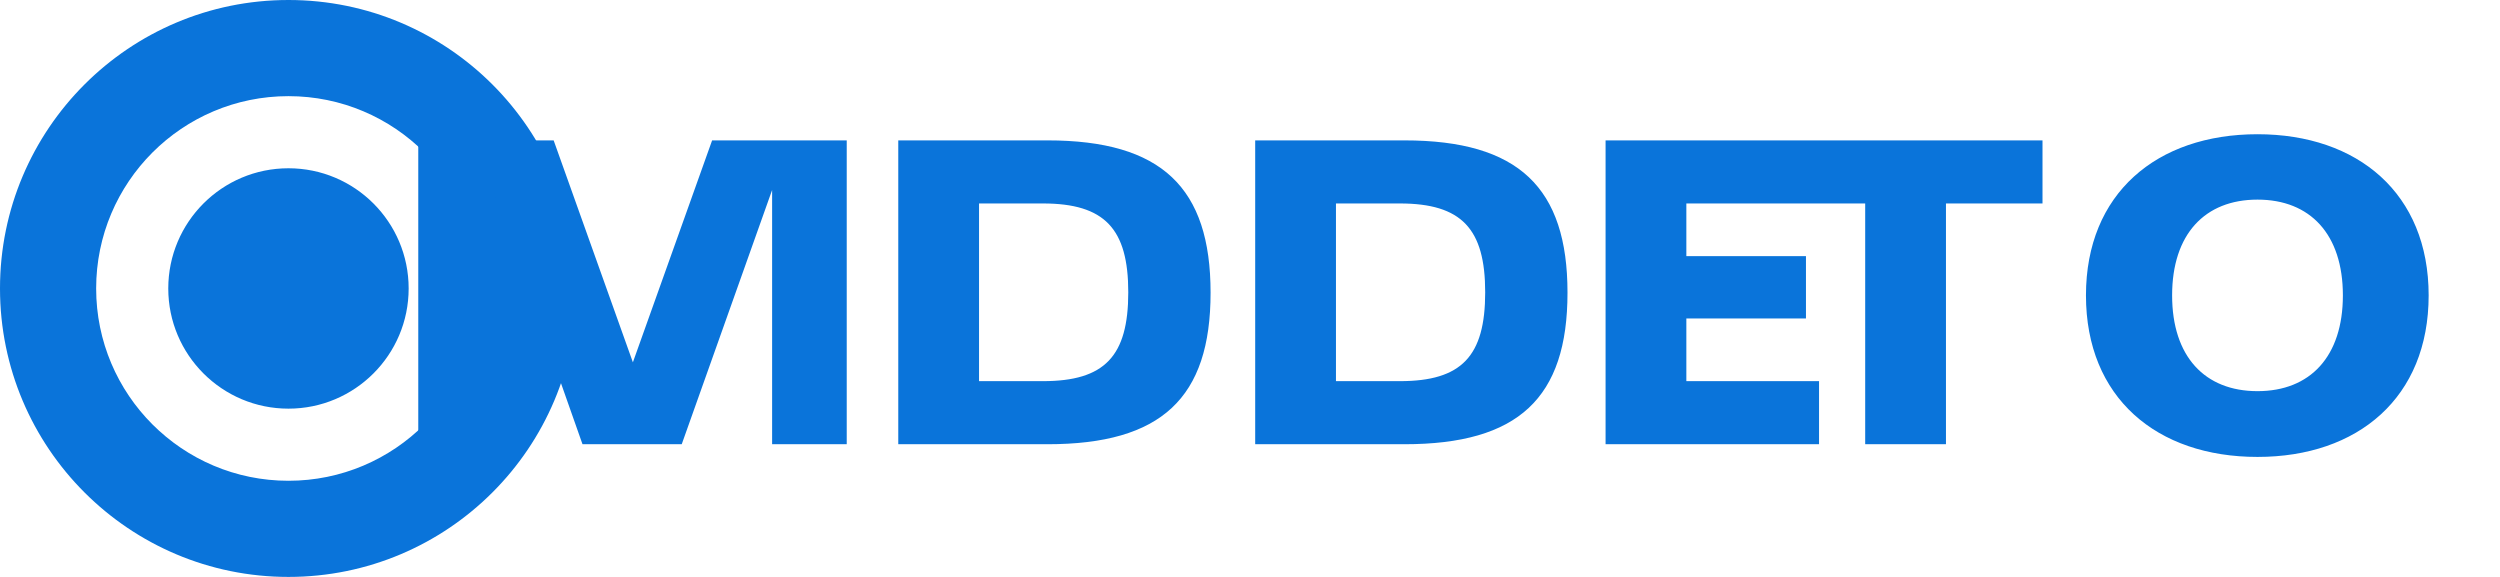 <?xml version="1.0" encoding="UTF-8"?>
<svg width="104px" height="24px" viewBox="0 0 104 24" version="1.1" xmlns="http://www.w3.org/2000/svg" xmlns:xlink="http://www.w3.org/1999/xlink">
    <title>Shinhan Bank Logo</title>
    <g stroke="none" stroke-width="1" fill="none" fill-rule="evenodd">
        <g fill="#0A74DA" fill-rule="nonzero">
            <path d="M12,0 C18.627,0 24,5.373 24,12 C24,18.627 18.627,24 12,24 C5.373,24 0,18.627 0,12 C0,5.373 5.373,0 12,0 Z M12,4 C7.582,4 4,7.582 4,12 C4,16.418 7.582,20 12,20 C16.418,20 20,16.418 20,12 C20,7.582 16.418,4 12,4 Z M12,7 C14.761,7 17,9.239 17,12 C17,14.761 14.761,17 12,17 C9.239,17 7,14.761 7,12 C7,9.239 9.239,7 12,7 Z"></path>
            <path d="M35.224,5.84 L35.224,18.48 L32.12,18.48 L32.12,7.904 L28.36,18.48 L24.232,18.48 L20.504,7.904 L20.504,18.48 L17.4,18.48 L17.4,5.84 L23.032,5.84 L26.328,15.072 L29.624,5.84 L35.224,5.84 Z M43.576,5.84 C48.328,5.84 50.36,7.808 50.36,12.176 C50.36,16.56 48.312,18.48 43.576,18.48 L37.368,18.48 L37.368,5.84 L43.576,5.84 Z M43.384,15.856 C45.96,15.856 46.936,14.816 46.936,12.16 C46.936,9.52 45.96,8.464 43.384,8.464 L40.728,8.464 L40.728,15.856 L43.384,15.856 Z M58.424,5.84 C63.176,5.84 65.208,7.808 65.208,12.176 C65.208,16.56 63.16,18.48 58.424,18.48 L52.216,18.48 L52.216,5.84 L58.424,5.84 Z M58.232,15.856 C60.808,15.856 61.784,14.816 61.784,12.16 C61.784,9.52 60.808,8.464 58.232,8.464 L55.576,8.464 L55.576,15.856 L58.232,15.856 Z M75.672,5.84 L75.672,8.464 L70.152,8.464 L70.152,10.656 L75.128,10.656 L75.128,13.248 L70.152,13.248 L70.152,15.856 L75.672,15.856 L75.672,18.48 L66.792,18.48 L66.792,5.84 L75.672,5.84 Z M84.968,5.84 L84.968,8.464 L80.952,8.464 L80.952,18.48 L77.592,18.48 L77.592,8.464 L73.576,8.464 L73.576,5.84 L84.968,5.84 Z M86.776,12.288 C86.776,8.048 89.72,5.584 93.912,5.584 C98.088,5.584 101.032,8.048 101.032,12.288 C101.032,16.544 98.088,19.008 93.912,19.008 C89.72,19.008 86.776,16.544 86.776,12.288 Z M97.464,12.288 C97.464,9.744 96.104,8.304 93.912,8.304 C91.72,8.304 90.36,9.744 90.36,12.288 C90.36,14.832 91.72,16.272 93.912,16.272 C96.104,16.272 97.464,14.832 97.464,12.288 Z"></path>
        </g>
    </g>
</svg>